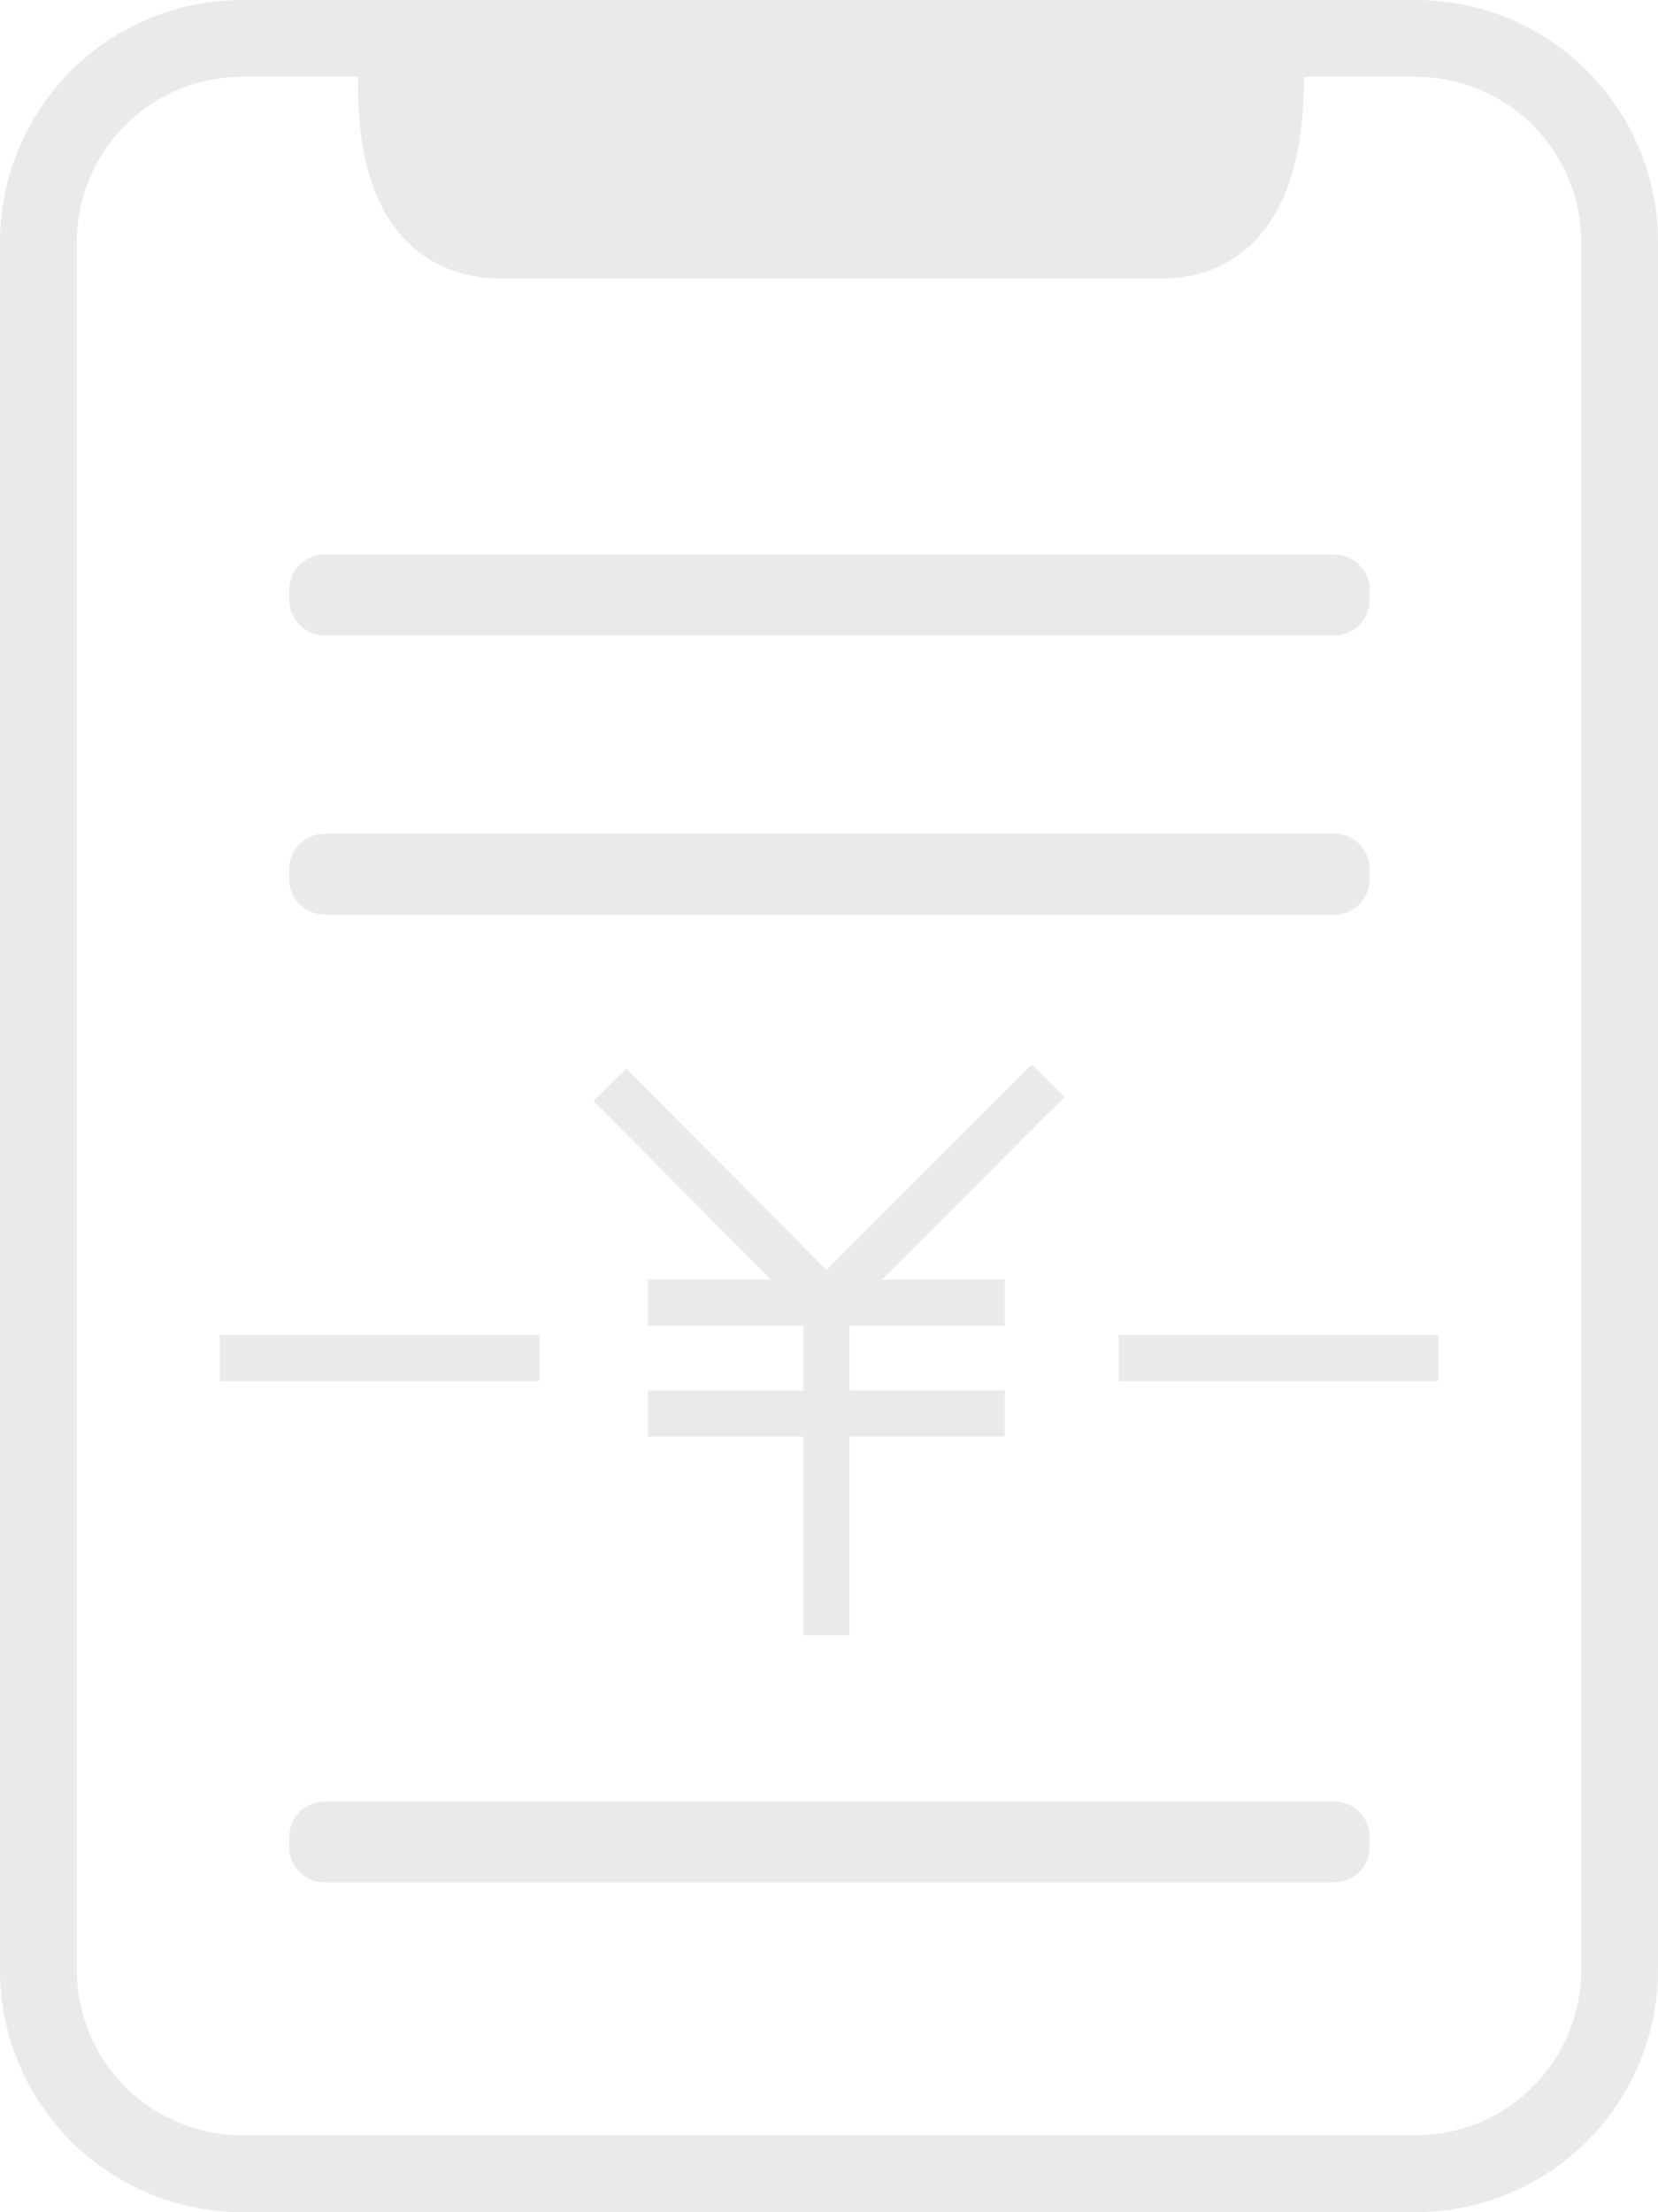 <svg xmlns="http://www.w3.org/2000/svg" width="21.58" height="28.78" viewBox="0 0 21.58 28.78"><path d="M2.65,0H17.93a2.65,2.65,0,0,1,2.65,2.65V25.13a2.65,2.65,0,0,1-2.65,2.65H2.65A2.65,2.65,0,0,1,0,25.13V2.65A2.65,2.65,0,0,1,2.65,0Z" transform="translate(0.5 0.5)" fill="none" stroke="#eaeaea" stroke-width="1"/><path d="M16.459,1.62s.367,2.623-1.312,2.623h-8.6C4.8,4.243,5.231,1.62,5.231,1.62" transform="translate(-0.023 -1.12)" fill="#eaeaea" stroke="#eaeaea" stroke-miterlimit="10" stroke-width="1"/><path d="M.21,0H13.352a.21.21,0,0,1,.21.21V.341a.21.21,0,0,1-.21.21H.21A.21.21,0,0,1,0,.341V.21A.21.21,0,0,1,.21,0Z" transform="translate(4.015 11.098)" fill="#eaeaea" stroke="#eaeaea" stroke-width="0.5"/><path d="M.21,0H13.352a.21.21,0,0,1,.21.21V.341a.21.21,0,0,1-.21.21H.21A.21.21,0,0,1,0,.341V.21A.21.21,0,0,1,.21,0Z" transform="translate(4.015 7.465)" fill="#eaeaea" stroke="#eaeaea" stroke-width="0.5"/><path d="M.21,0H13.352a.21.21,0,0,1,.21.21V.341a.21.21,0,0,1-.21.21H.21A.21.21,0,0,1,0,.341V.21A.21.21,0,0,1,.21,0Z" transform="translate(4.015 23.69)" fill="#eaeaea" stroke="#eaeaea" stroke-width="0.5"/><path d="M6.17,10.892l2.82,2.833,2.886-2.886" transform="translate(1.767 3.222)" fill="none" stroke="#eaeaea" stroke-miterlimit="10" stroke-width="0.6"/><path d="M0,0V4.328" transform="translate(10.757 16.948)" fill="none" stroke="#eaeaea" stroke-width="0.6"/><path d="M0,0H4.643" transform="translate(8.435 16.948)" fill="none" stroke="#eaeaea" stroke-width="0.6"/><path d="M0,0H4.643" transform="translate(8.435 18.391)" fill="none" stroke="#eaeaea" stroke-width="0.6"/><path d="M4.158,0H0" transform="translate(2.861 17.669)" fill="none" stroke="#eaeaea" stroke-width="0.6"/><path d="M4.158,0H0" transform="translate(14.561 17.669)" fill="none" stroke="#eaeaea" stroke-width="0.6"/></svg>